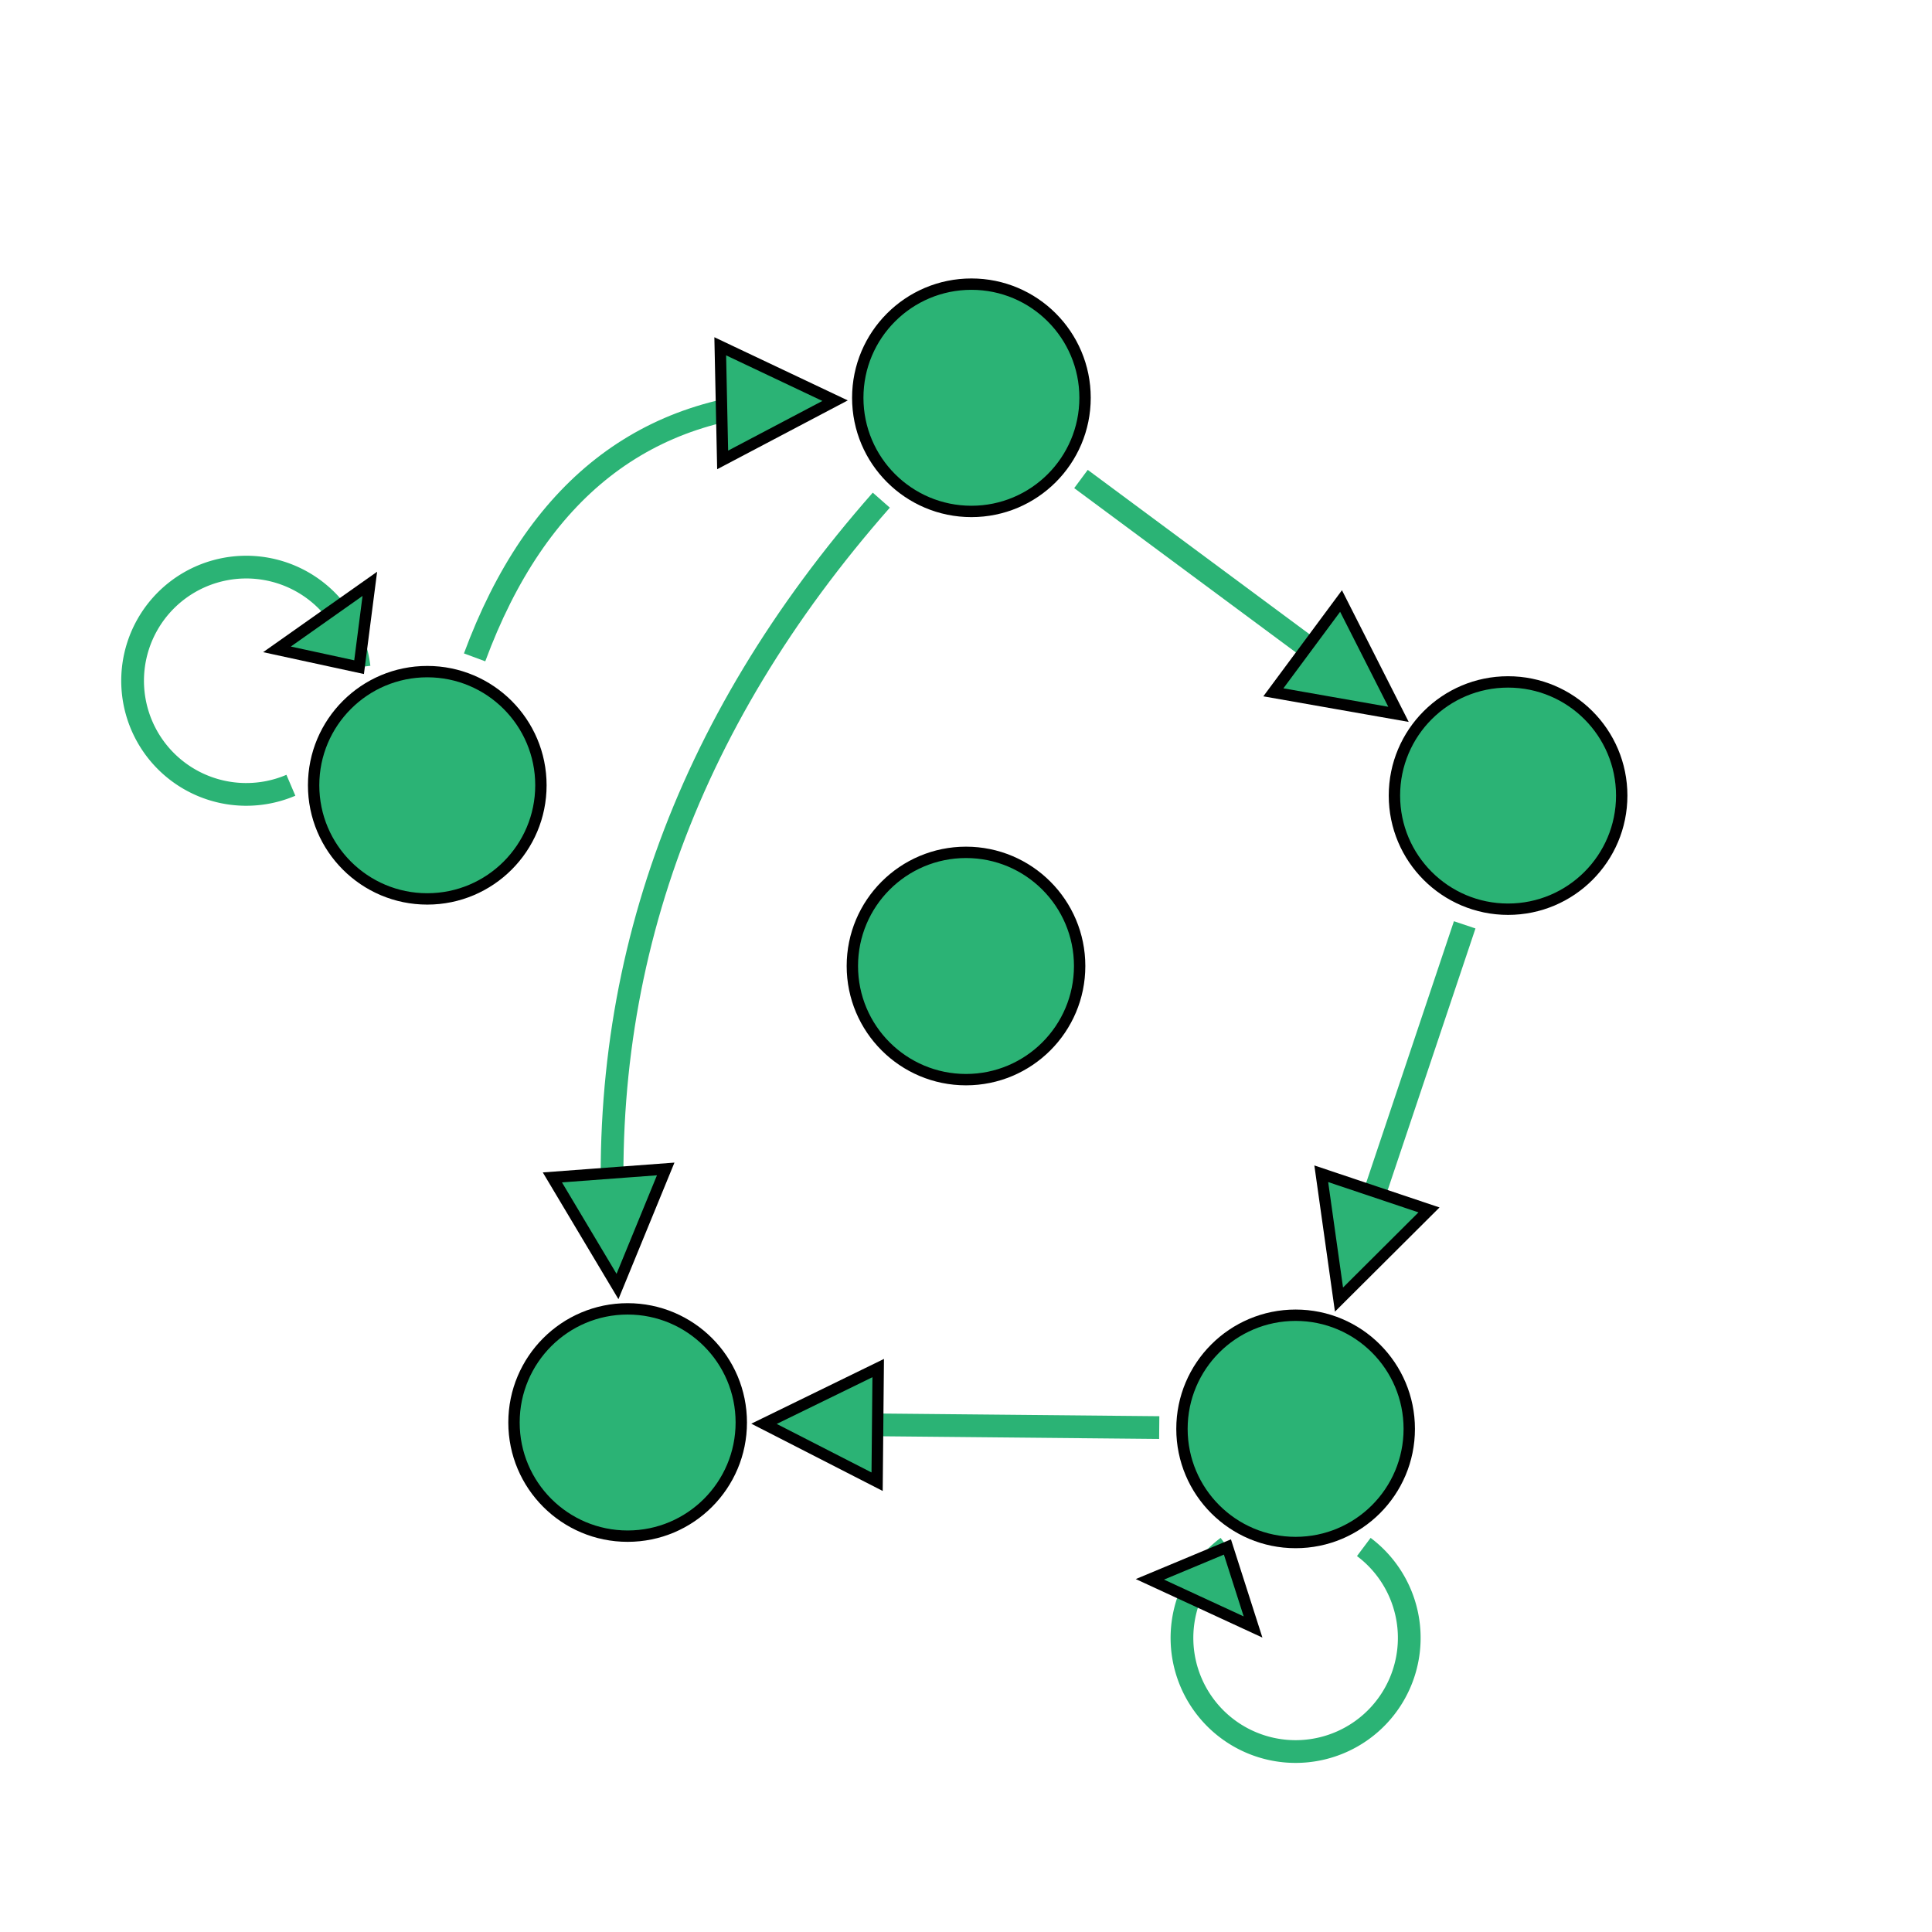 <svg xmlns="http://www.w3.org/2000/svg" height="170" width="170" version="1.1" viewBox="-10 10 170 170"><circle cy="135.729" cx="104.003" r="10" stroke="0" fill="#2BB375"/><circle cy="135.169" cx="45.227" r="10" stroke="0" fill="#2BB375"/><circle cy="79.097" cx="27.596" r="10" stroke="0" fill="#2BB375"/><circle cy="45.002" cx="75.476" r="10" stroke="0" fill="#2BB375"/><circle cy="80.003" cx="122.698" r="10" stroke="0" fill="#2BB375"/><circle cy="95" cx="75" r="10" stroke="0" fill="#2BB375"/><path stroke="#2BB375" stroke-width="2" d="M 118.881 91.379 Q 113.35 107.866 108.774 121.508" fill="transparent"/><path stroke="0" d="M 107.82 124.352 L 115.74 116.462 L 106.26 113.281 Z" fill="#2BB375"/><path stroke="#2BB375" stroke-width="2" d="M 92.003 135.615 Q 74.615 135.449 60.226 135.312" fill="transparent"/><path stroke="0" d="M 57.226 135.283 L 67.178 140.378 L 67.274 130.379 Z" fill="#2BB375"/><path stroke="#2BB375" stroke-width="2" d="M 31.761 67.843 Q 39.935 45.758 60.479 45.321" fill="transparent"/><path stroke="0" d="M 63.479 45.257 L 53.375 40.471 L 53.587 50.469 Z" fill="#2BB375"/><path stroke="#2BB375" stroke-width="2" d="M 67.547 54.01 Q 41.39 83.725 44.111 120.211" fill="transparent"/><path stroke="0" d="M 44.334 123.202 L 48.577 112.858 L 38.605 113.602 Z" fill="#2BB375"/><path stroke="#2BB375" stroke-width="2" d="M 85.117 52.148 Q 99.087 62.502 110.647 71.071" fill="transparent"/><path stroke="0" d="M 113.057 72.857 L 108.001 62.885 L 102.046 70.919 Z" fill="#2BB375"/><path stroke="#2BB375" stroke-width="2" d="M 110.003 146.121 A 10 10 60 1 1 98.003 146.121" fill="transparent"/><path stroke="0" d="M 98.003 146.121 L 100.258 153.162 L 91.18 148.968 Z" fill="#2BB375"/><path stroke="#2BB375" stroke-width="2" d="M 15.596 79.097 A 10 10 180 1 1 21.596 68.705" fill="transparent"/><path stroke="0" d="M 21.596 68.705 L 14.372 67.138 L 22.542 61.373 Z" fill="#2BB375"/></svg>
